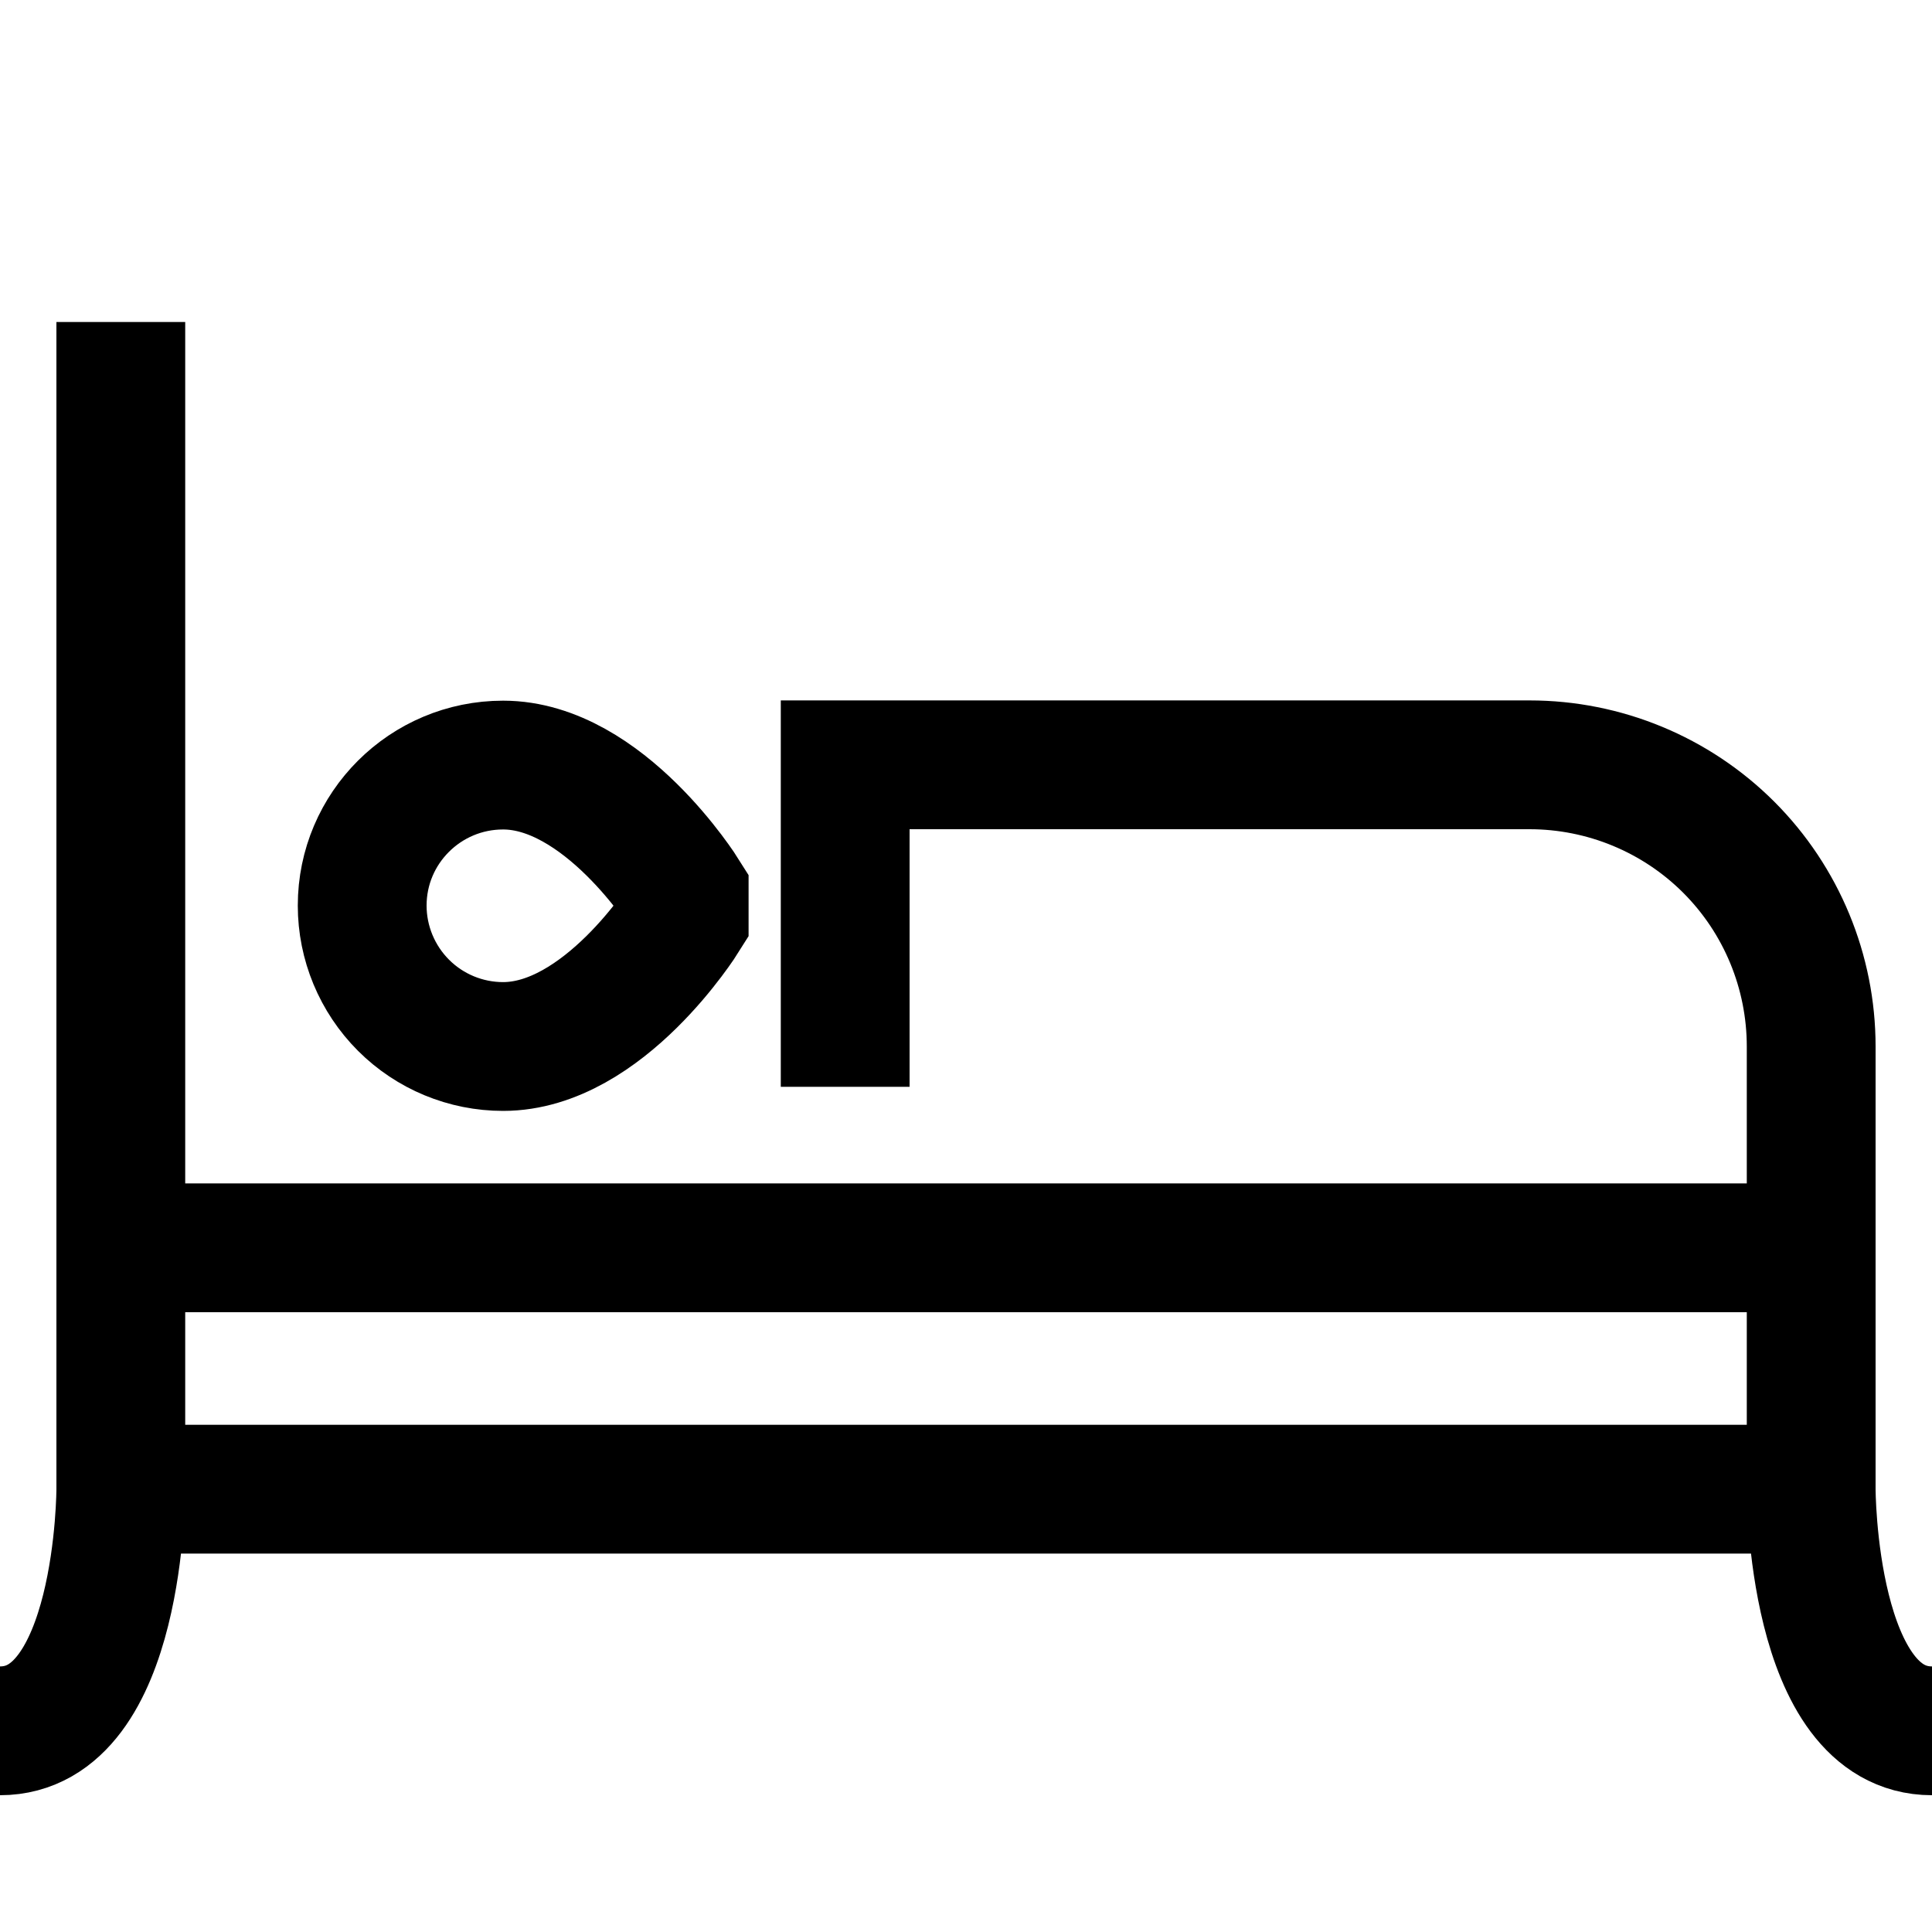 <svg width="15" height="15" viewBox="0 0 15 15" fill="none" xmlns="http://www.w3.org/2000/svg">
<path d="M0.938 11.562V2.5M0.938 11.562C0.938 11.562 0.938 13.438 0 13.438M0.938 11.562H14.062M14.062 11.562C14.062 11.562 14.062 13.438 15 13.438M14.062 11.562V8.125C14.062 7.545 13.832 6.988 13.422 6.578C13.012 6.168 12.455 5.938 11.875 5.938H6.562V8.438M0.938 9.688H14.062M5.312 7.125C5.312 7.125 4.688 8.125 3.906 8.125C3.616 8.125 3.338 8.01 3.133 7.805C2.928 7.6 2.812 7.321 2.812 7.031C2.812 6.428 3.303 5.94 3.906 5.94C4.688 5.94 5.312 6.938 5.312 6.938V7.125Z" stroke="black"/>
</svg>
